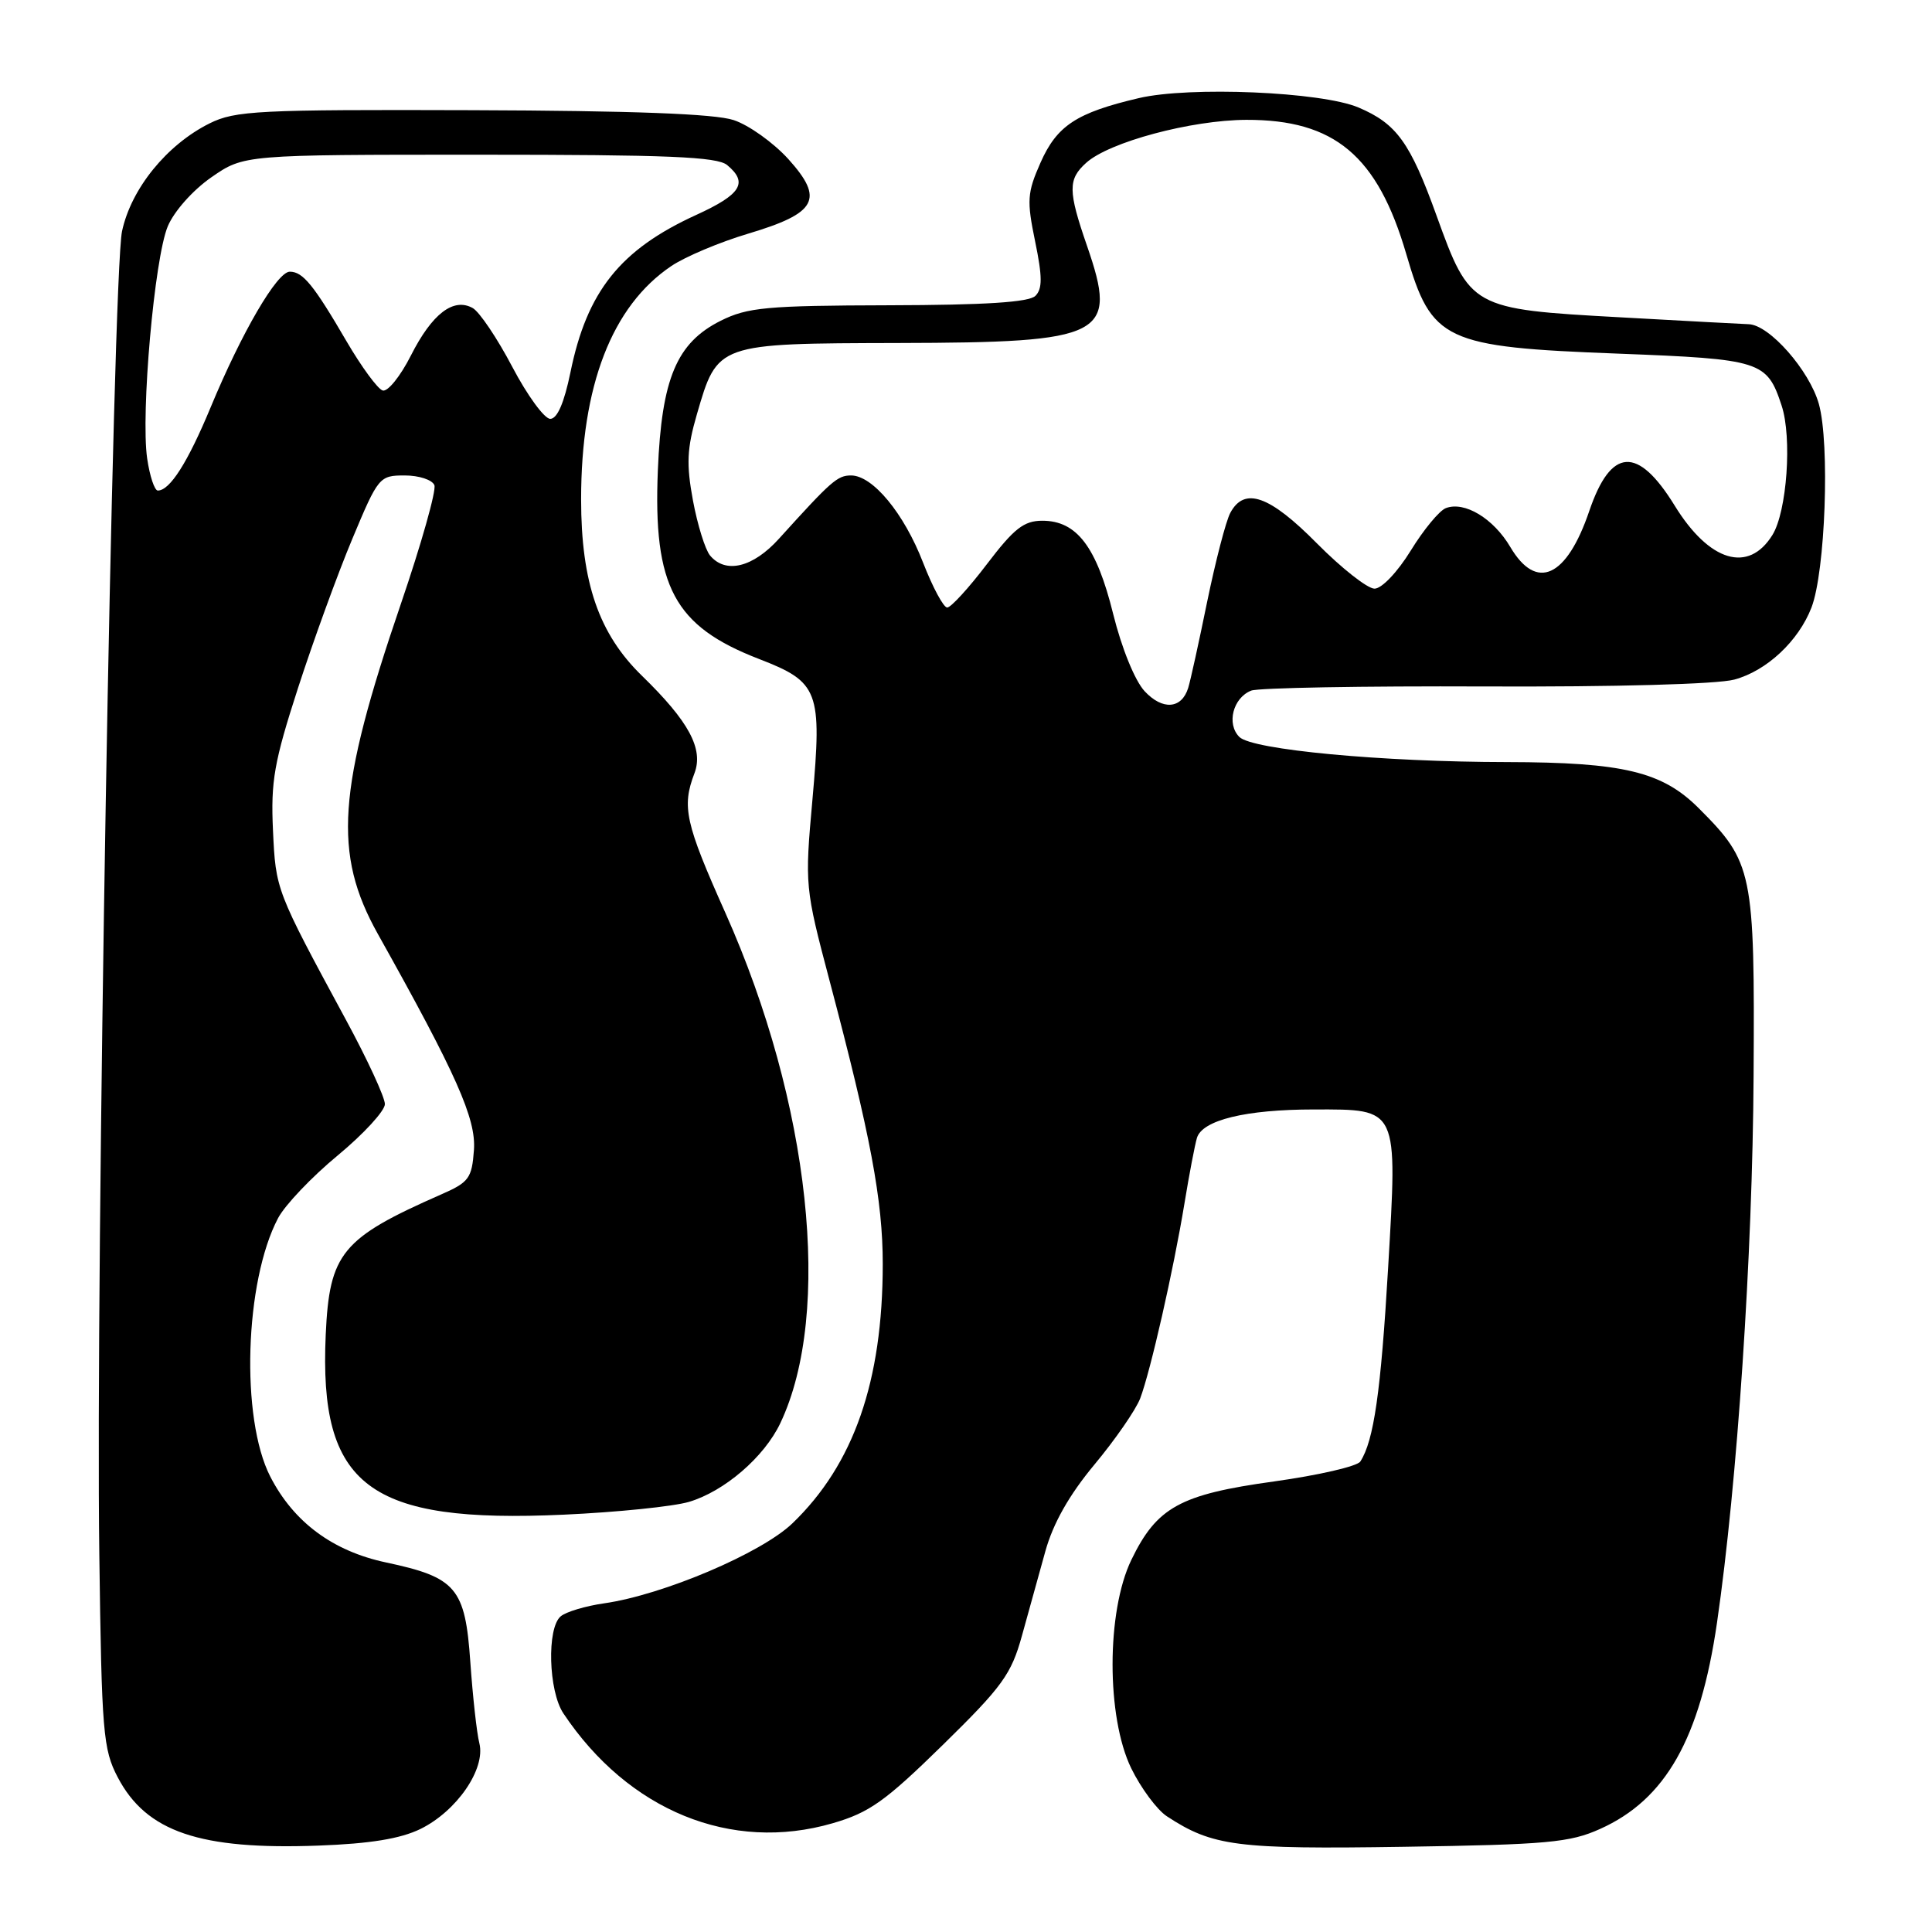 <?xml version="1.0" encoding="UTF-8" standalone="no"?>
<!DOCTYPE svg PUBLIC "-//W3C//DTD SVG 1.1//EN" "http://www.w3.org/Graphics/SVG/1.1/DTD/svg11.dtd" >
<svg xmlns="http://www.w3.org/2000/svg" xmlns:xlink="http://www.w3.org/1999/xlink" version="1.1" viewBox="0 0 256 256">
 <g >
 <path fill="currentColor"
d=" M 55.71 242.35 C 60.53 239.98 64.36 234.41 63.52 231.00 C 63.17 229.63 62.64 224.78 62.32 220.22 C 61.64 210.40 60.46 209.01 51.14 207.03 C 44.09 205.53 38.91 201.69 35.81 195.65 C 31.86 187.94 32.41 169.81 36.85 161.40 C 37.76 159.68 41.31 155.94 44.75 153.10 C 48.19 150.25 51.00 147.19 51.00 146.30 C 51.00 145.40 48.67 140.35 45.81 135.08 C 36.53 117.92 36.54 117.94 36.17 110.00 C 35.87 103.52 36.32 100.96 39.49 91.16 C 41.51 84.93 44.74 76.04 46.68 71.41 C 50.12 63.18 50.27 63.00 53.63 63.00 C 55.52 63.00 57.28 63.58 57.56 64.29 C 57.83 64.99 55.83 72.08 53.11 80.04 C 44.69 104.68 44.11 113.10 50.07 123.76 C 60.49 142.37 63.10 148.25 62.80 152.38 C 62.53 156.12 62.13 156.66 58.50 158.25 C 45.28 164.06 43.65 166.03 43.16 176.85 C 42.25 196.94 48.80 201.89 74.73 200.70 C 81.76 200.38 89.20 199.62 91.28 199.01 C 95.98 197.62 101.27 193.07 103.40 188.57 C 110.35 173.92 107.36 146.17 96.13 120.99 C 90.79 109.04 90.32 106.91 92.02 102.46 C 93.24 99.23 91.29 95.60 85.06 89.54 C 79.35 83.99 77.00 77.18 77.00 66.17 C 77.00 51.11 81.08 40.56 88.94 35.26 C 90.79 34.01 95.38 32.08 99.14 30.96 C 108.25 28.24 109.25 26.39 104.46 21.08 C 102.48 18.90 99.22 16.57 97.21 15.91 C 94.71 15.08 83.81 14.67 62.53 14.60 C 34.21 14.51 31.17 14.66 27.77 16.35 C 22.11 19.17 17.38 24.99 16.17 30.64 C 14.93 36.42 12.65 168.82 13.16 206.00 C 13.47 229.58 13.66 231.80 15.60 235.50 C 19.39 242.73 26.47 245.14 42.22 244.55 C 49.05 244.30 53.06 243.64 55.71 242.35 Z  M 212.03 242.34 C 220.71 238.44 225.27 230.39 227.51 215.03 C 230.20 196.54 232.23 166.22 232.36 142.50 C 232.52 115.47 232.27 114.27 225.08 107.08 C 220.25 102.25 215.08 101.01 199.70 100.98 C 183.06 100.96 165.92 99.35 164.22 97.65 C 162.49 95.92 163.38 92.46 165.79 91.51 C 166.73 91.14 180.66 90.89 196.75 90.96 C 213.95 91.03 227.56 90.66 229.80 90.05 C 234.09 88.90 238.31 84.95 240.03 80.50 C 241.87 75.72 242.48 58.80 241.01 53.53 C 239.76 49.08 234.46 43.05 231.72 42.96 C 231.05 42.94 223.34 42.53 214.60 42.04 C 194.99 40.96 194.78 40.84 190.36 28.60 C 186.85 18.86 185.06 16.39 180.00 14.24 C 175.08 12.16 157.63 11.42 150.90 13.00 C 142.63 14.94 140.05 16.64 137.87 21.56 C 136.11 25.54 136.04 26.56 137.16 31.99 C 138.13 36.68 138.13 38.27 137.20 39.20 C 136.35 40.05 130.59 40.42 117.75 40.45 C 101.56 40.49 99.05 40.73 95.50 42.50 C 89.66 45.42 87.67 50.15 87.17 62.30 C 86.53 77.74 89.34 82.98 100.58 87.32 C 108.50 90.38 108.94 91.53 107.65 105.98 C 106.63 117.34 106.66 117.61 109.93 129.98 C 115.36 150.49 116.97 159.06 116.97 167.50 C 116.96 183.03 113.13 194.03 105.00 201.85 C 100.89 205.80 87.88 211.33 80.05 212.45 C 77.60 212.80 75.01 213.57 74.30 214.17 C 72.44 215.71 72.67 224.06 74.65 227.03 C 83.26 239.93 96.89 245.50 110.33 241.59 C 115.20 240.18 117.30 238.68 124.92 231.22 C 132.82 223.48 134.00 221.85 135.41 216.75 C 136.28 213.59 137.68 208.54 138.52 205.53 C 139.55 201.84 141.66 198.10 145.03 194.05 C 147.78 190.75 150.50 186.81 151.08 185.30 C 152.45 181.68 155.49 168.31 156.94 159.50 C 157.57 155.65 158.32 151.73 158.60 150.78 C 159.31 148.42 165.07 147.01 174.10 147.01 C 185.37 147.00 185.18 146.61 183.93 168.05 C 182.97 184.42 182.04 190.90 180.25 193.66 C 179.83 194.30 174.69 195.48 168.81 196.30 C 156.36 198.02 153.29 199.71 149.91 206.69 C 146.60 213.53 146.59 227.51 149.89 234.30 C 151.18 236.94 153.31 239.81 154.62 240.67 C 160.68 244.64 163.82 245.05 186.00 244.71 C 205.05 244.42 208.02 244.15 212.03 242.34 Z  M 19.50 60.75 C 18.64 54.80 20.46 34.22 22.23 29.99 C 23.07 27.99 25.55 25.20 28.01 23.49 C 32.33 20.50 32.33 20.50 63.51 20.50 C 88.47 20.50 95.02 20.77 96.35 21.87 C 99.17 24.21 98.21 25.76 92.25 28.48 C 82.18 33.08 77.77 38.60 75.58 49.37 C 74.75 53.39 73.84 55.50 72.91 55.50 C 72.14 55.50 69.87 52.40 67.88 48.61 C 65.89 44.82 63.53 41.32 62.64 40.82 C 60.09 39.39 57.25 41.57 54.45 47.10 C 53.05 49.87 51.36 51.96 50.70 51.74 C 50.04 51.53 47.90 48.61 45.94 45.26 C 41.55 37.73 40.13 36.00 38.40 36.00 C 36.72 36.00 32.03 44.04 27.90 54.00 C 24.87 61.29 22.51 65.00 20.91 65.00 C 20.48 65.00 19.84 63.09 19.50 60.75 Z  M 151.67 91.59 C 150.38 90.20 148.63 85.90 147.50 81.35 C 145.30 72.45 142.68 69.00 138.12 69.00 C 135.67 69.00 134.37 70.02 130.77 74.75 C 128.37 77.91 126.00 80.50 125.51 80.50 C 125.02 80.50 123.59 77.83 122.32 74.57 C 119.79 68.02 115.64 63.00 112.77 63.00 C 110.96 63.00 110.16 63.71 103.22 71.38 C 99.77 75.20 96.14 76.08 94.08 73.60 C 93.44 72.82 92.42 69.55 91.82 66.32 C 90.93 61.50 91.02 59.45 92.34 54.90 C 95.08 45.47 94.96 45.51 119.04 45.45 C 146.49 45.39 148.16 44.53 144.04 32.59 C 141.51 25.28 141.50 23.76 143.92 21.58 C 146.96 18.82 157.84 15.91 165.15 15.88 C 176.83 15.85 182.53 20.63 186.34 33.67 C 189.70 45.21 191.33 45.98 214.47 46.86 C 233.35 47.59 234.13 47.83 236.07 53.73 C 237.48 57.97 236.78 67.77 234.86 70.88 C 231.69 76.01 226.49 74.45 221.90 66.99 C 217.01 59.05 213.45 59.28 210.58 67.73 C 207.58 76.54 203.59 78.35 200.13 72.49 C 197.89 68.69 194.05 66.38 191.58 67.33 C 190.72 67.66 188.63 70.19 186.93 72.96 C 185.17 75.81 183.09 78.00 182.13 78.00 C 181.20 78.00 177.77 75.30 174.50 72.00 C 168.21 65.64 164.89 64.47 163.02 67.96 C 162.44 69.04 161.07 74.33 159.96 79.71 C 158.86 85.10 157.73 90.25 157.44 91.16 C 156.57 93.95 154.04 94.14 151.67 91.59 Z "/>
</g>
</svg>